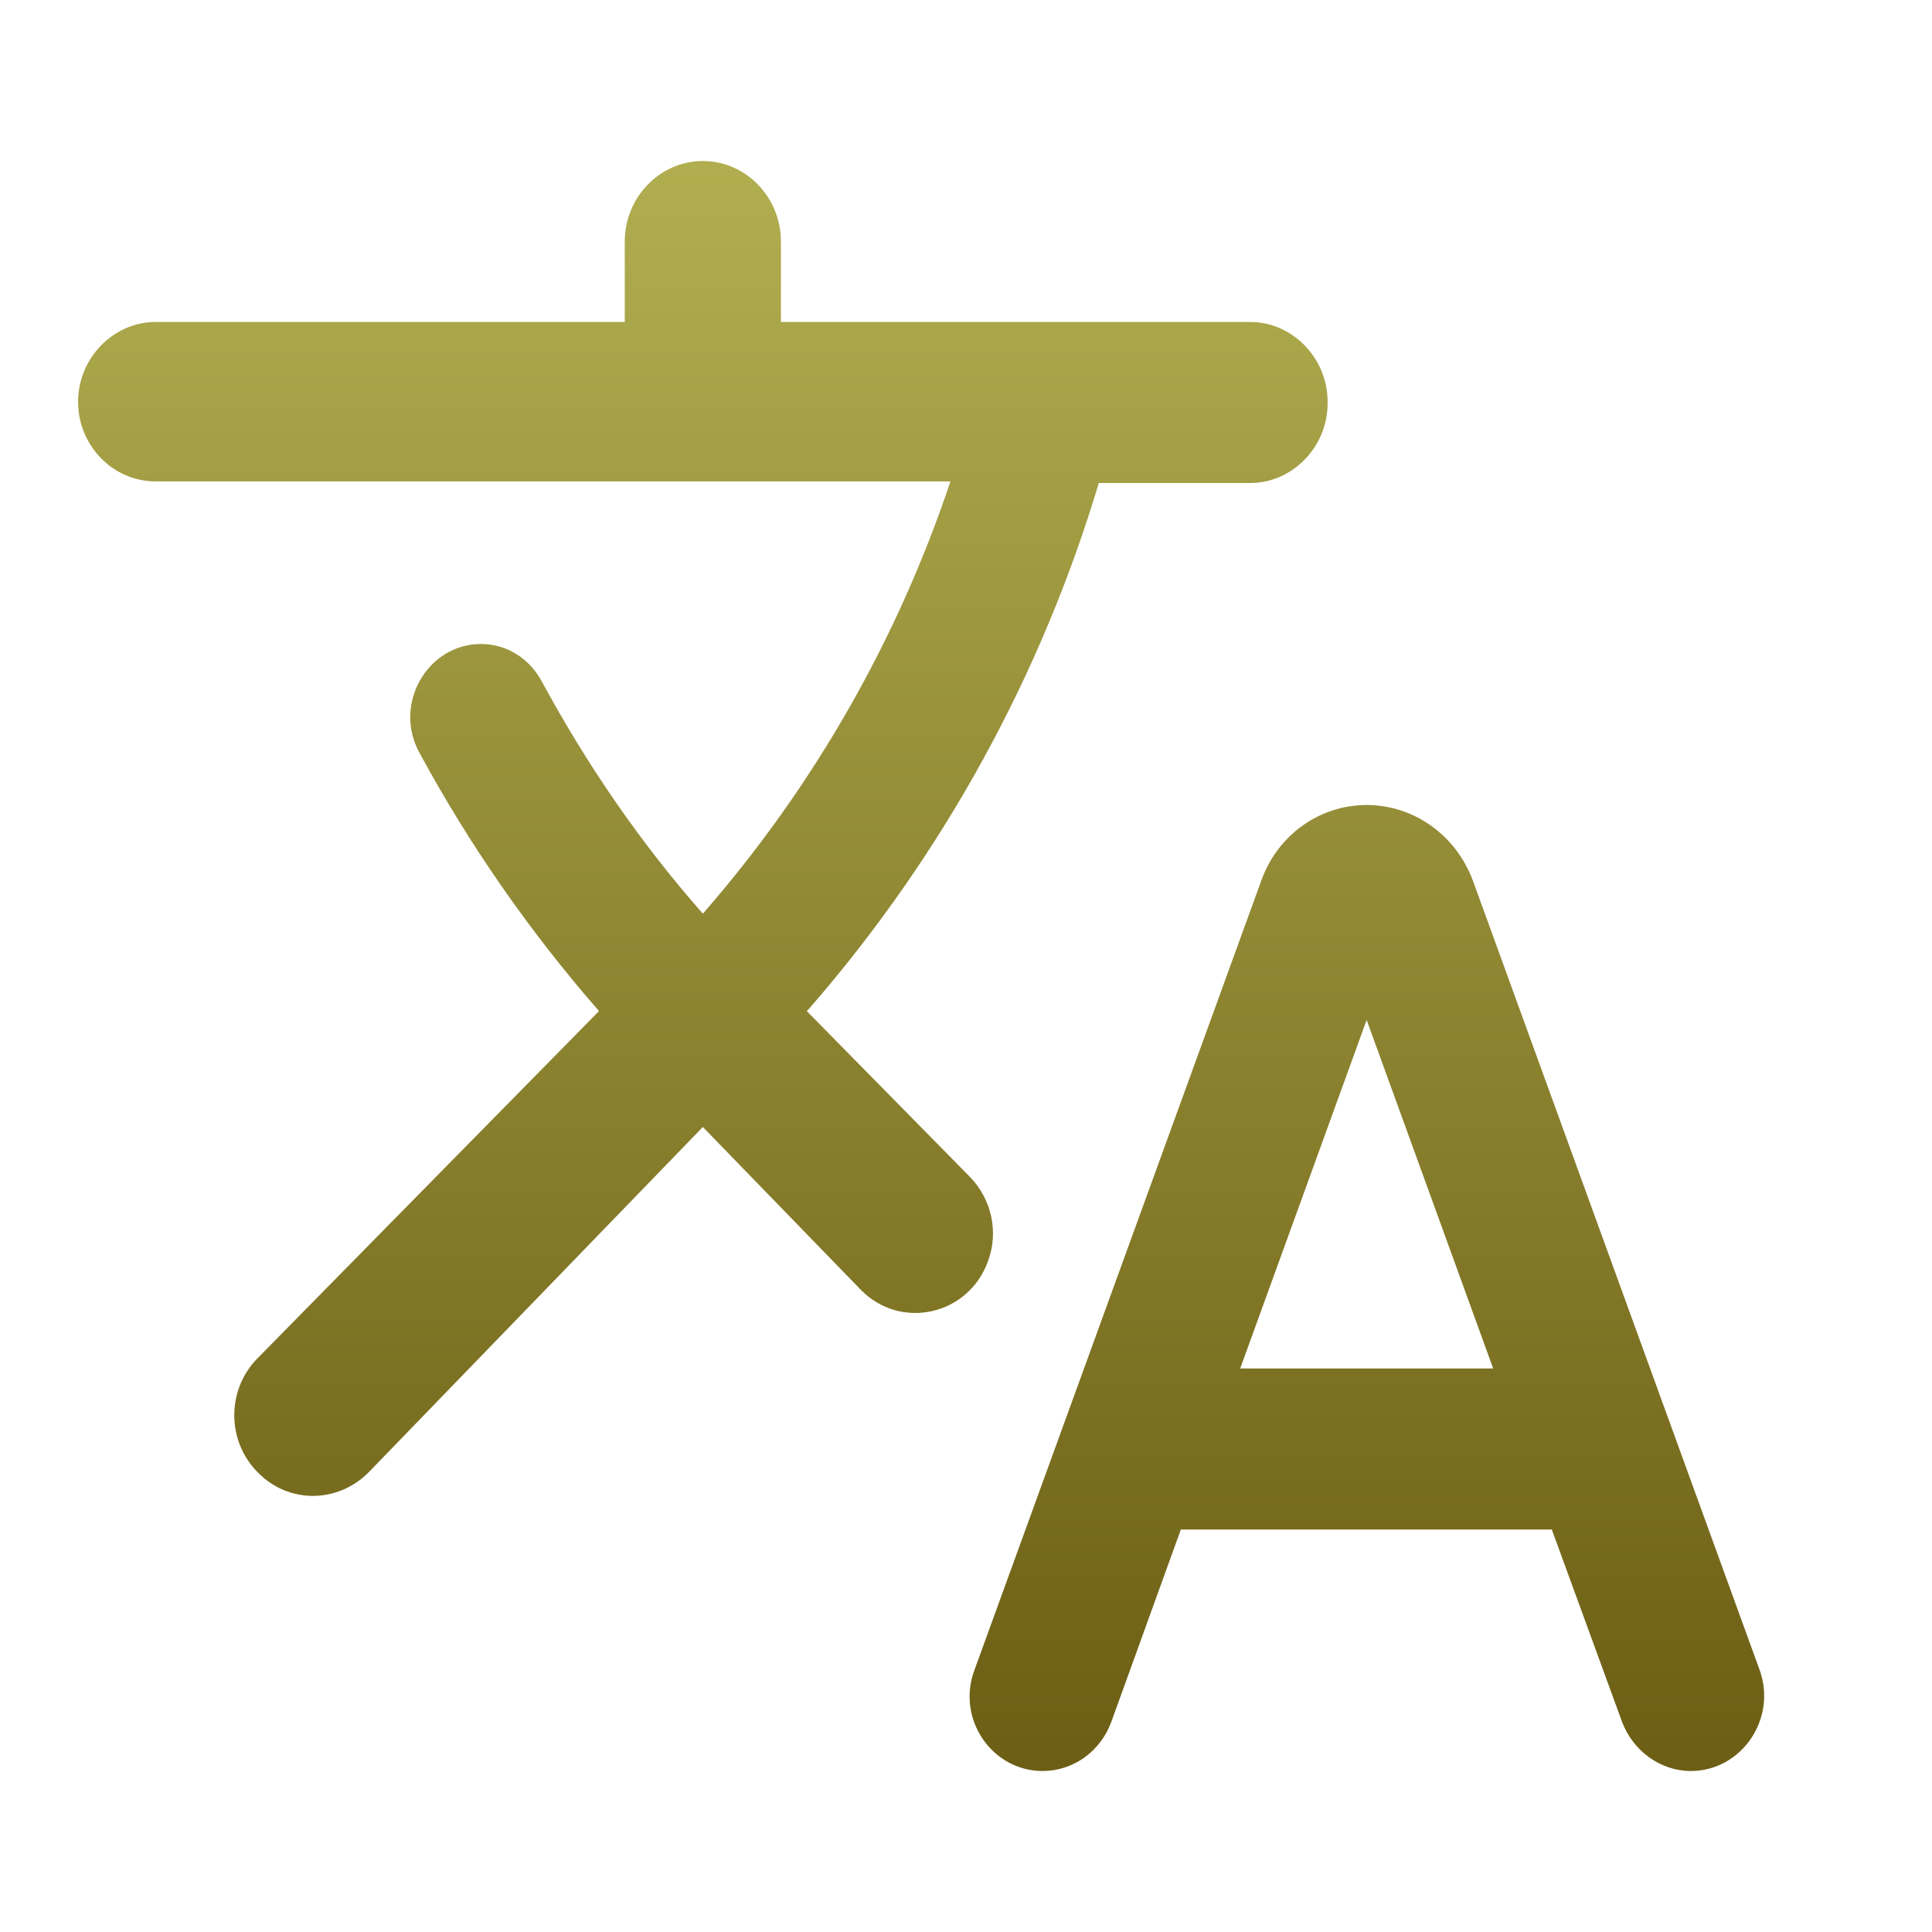 <svg width="24" height="24" viewBox="0 0 24 24" fill="none" xmlns="http://www.w3.org/2000/svg">
<g clip-path="url(#clip0_485_150)">
<path d="M12.272 15.67C12.408 15.31 12.321 14.9 12.049 14.62L10.022 12.56L10.051 12.53C11.739 10.59 12.942 8.36 13.65 6H15.532C16.056 6 16.492 5.55 16.492 5.01V4.99C16.492 4.45 16.056 4 15.532 4H9.701V3C9.701 2.45 9.265 2 8.731 2C8.198 2 7.761 2.45 7.761 3V4H1.931C1.407 4 0.97 4.45 0.97 4.99C0.97 5.54 1.407 5.98 1.931 5.98H11.807C11.157 7.92 10.128 9.75 8.731 11.35C7.946 10.46 7.286 9.49 6.733 8.47C6.578 8.18 6.296 8 5.976 8C5.307 8 4.88 8.75 5.21 9.35C5.821 10.48 6.568 11.56 7.441 12.56L3.202 16.87C2.813 17.26 2.813 17.9 3.202 18.29C3.58 18.68 4.191 18.68 4.579 18.29L8.731 14L10.691 16.02C11.186 16.53 12.03 16.34 12.272 15.67ZM16.977 10C16.395 10 15.871 10.37 15.668 10.94L12.107 20.74C11.875 21.35 12.321 22 12.951 22C13.33 22 13.669 21.76 13.805 21.39L14.669 19H19.277L20.15 21.39C20.286 21.75 20.625 22 21.004 22C21.634 22 22.08 21.35 21.857 20.74L18.297 10.94C18.084 10.37 17.56 10 16.977 10ZM15.406 17L16.977 12.67L18.549 17H15.406Z" fill="url(#paint0_linear_485_150)"/>
</g>
<defs>
<linearGradient id="paint0_linear_485_150" x1="11.443" y1="2" x2="11.443" y2="22" gradientUnits="userSpaceOnUse">
<stop stop-color="#B1AE50"/>
<stop offset="1" stop-color="#6C5E14"/>
</linearGradient>
<clipPath id="clip0_485_150">
<rect width="23.283" height="24" fill="white"/>
</clipPath>
</defs>
</svg>

